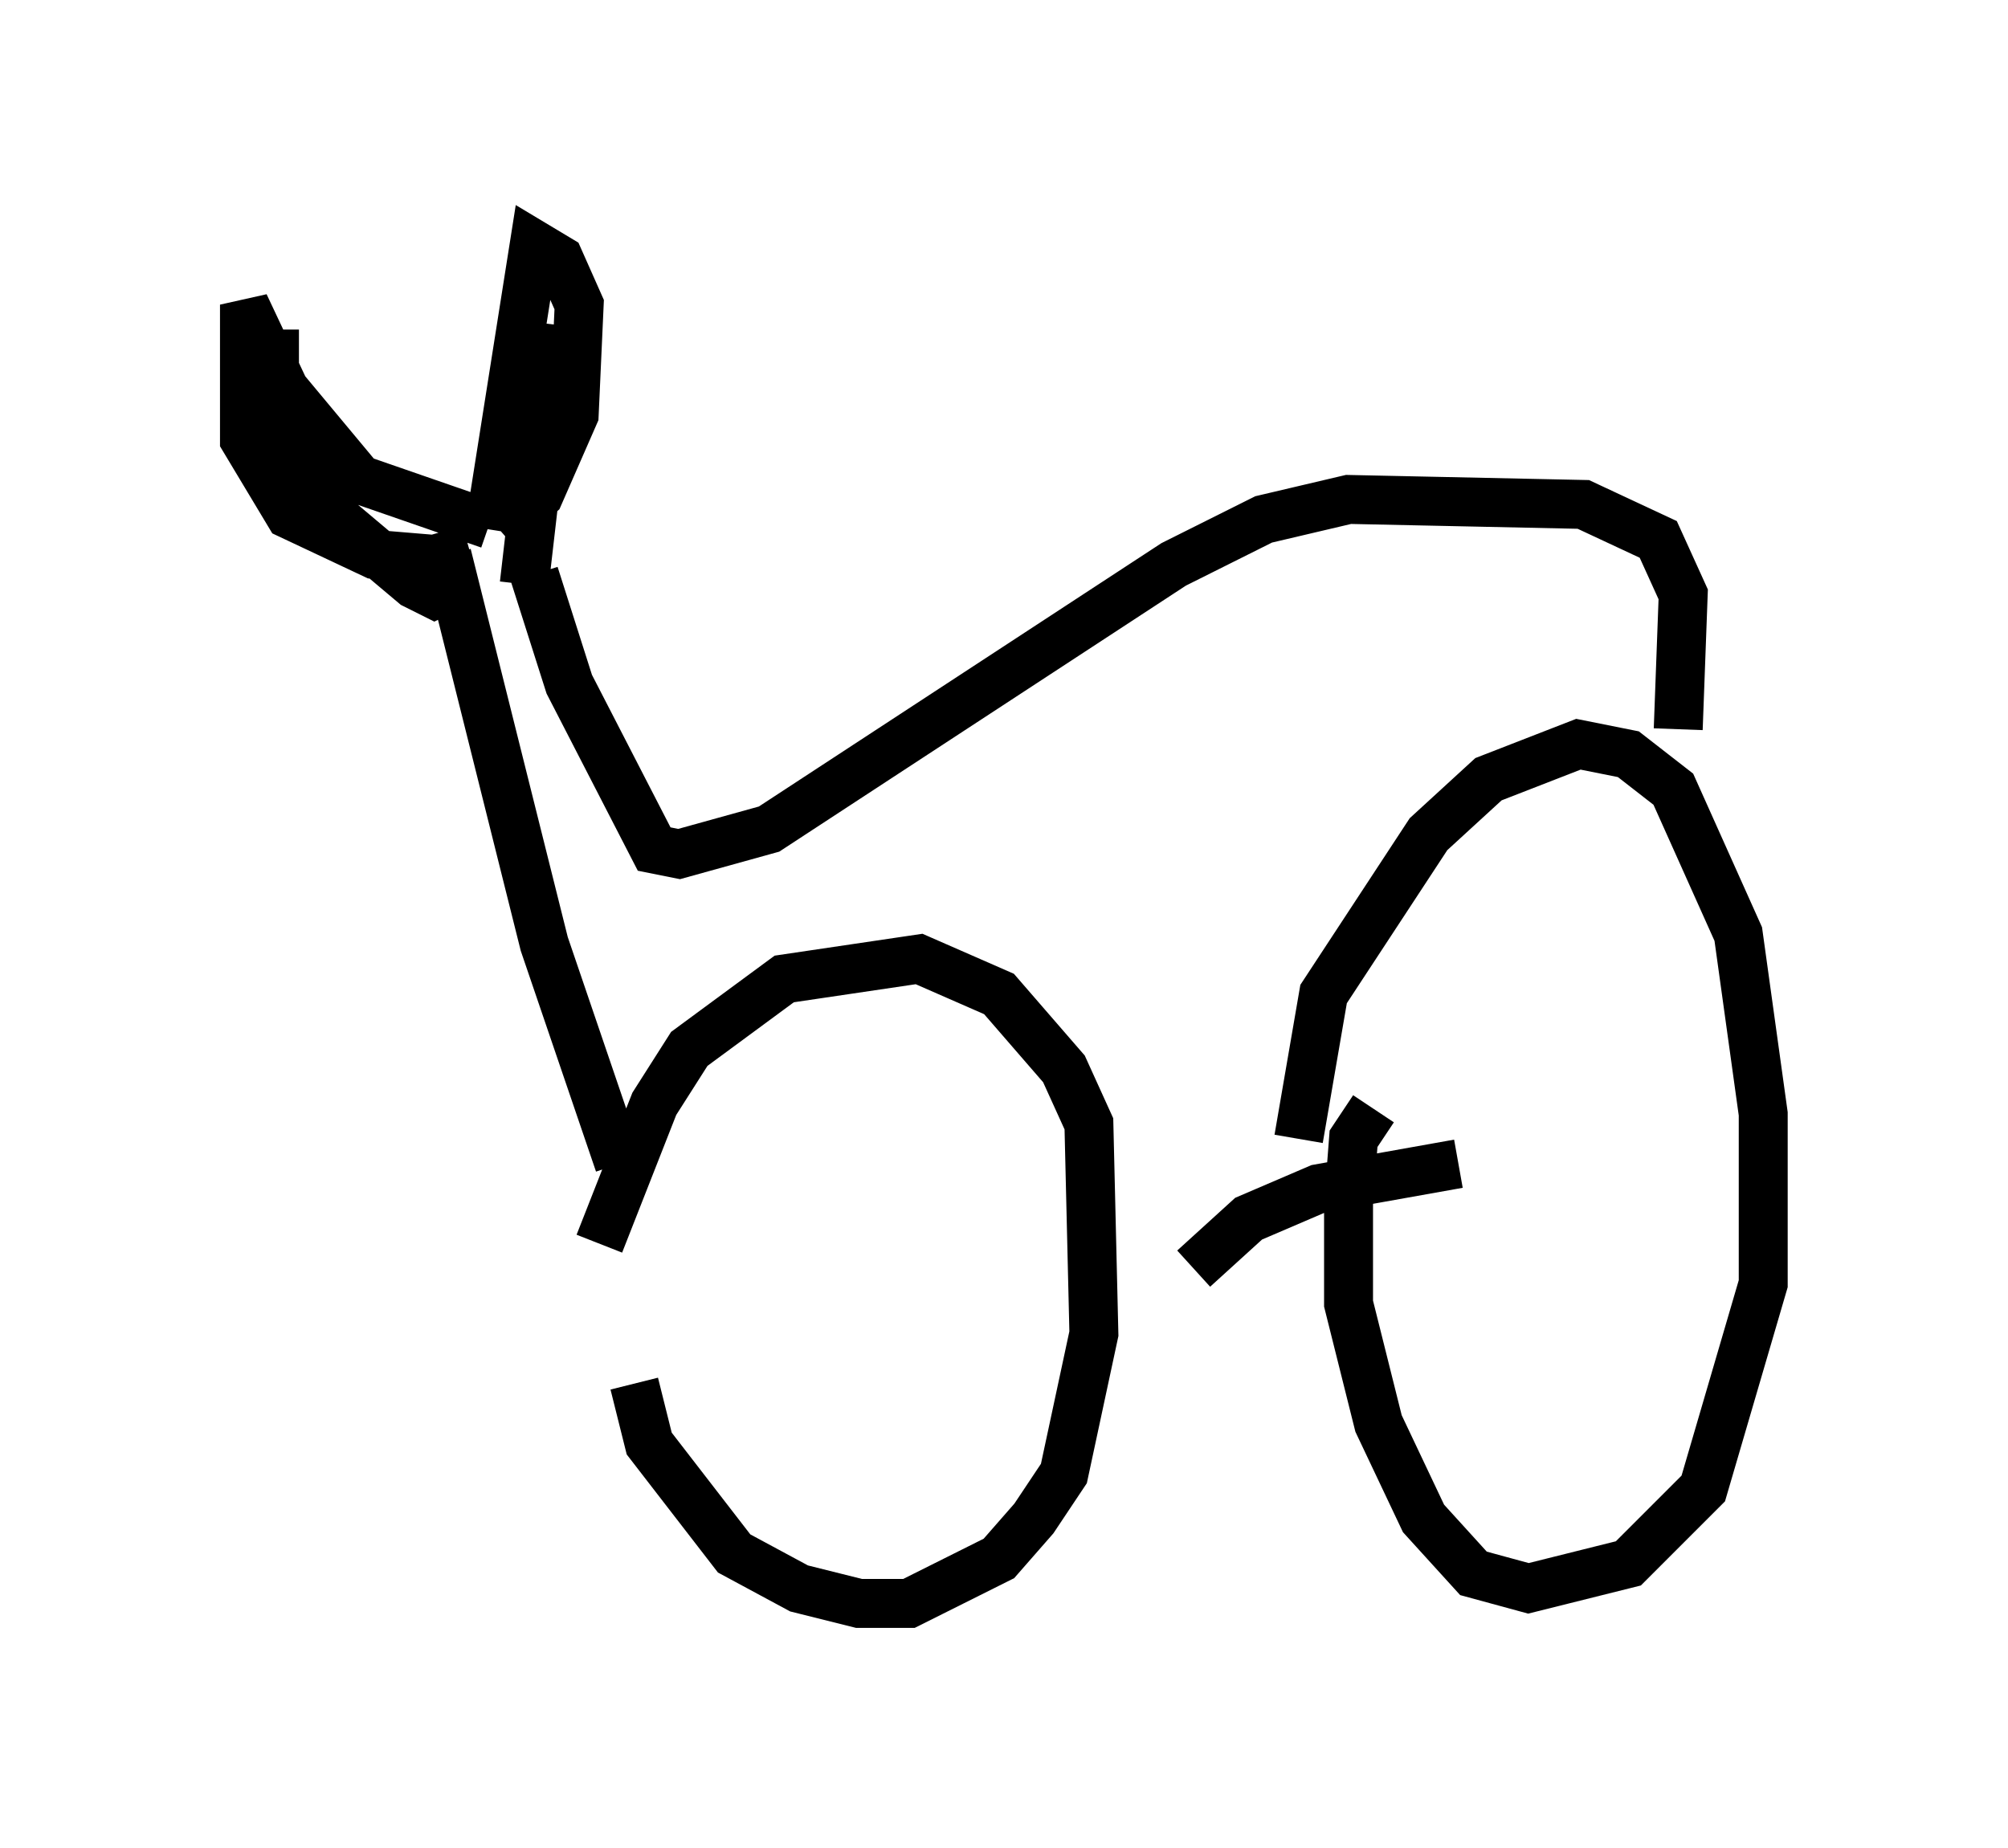 <?xml version="1.0" encoding="utf-8" ?>
<svg baseProfile="full" height="37.767" version="1.1" width="41.034" xmlns="http://www.w3.org/2000/svg" xmlns:ev="http://www.w3.org/2001/xml-events" xmlns:xlink="http://www.w3.org/1999/xlink"><defs /><rect fill="white" height="37.767" width="41.034" x="0" y="0" /><path d="M11.738, 30.317 m0.51, -4.9 l1.123, -2.858 0.715, -1.123 l1.94, -1.429 2.756, -0.408 l1.633, 0.715 1.327, 1.531 l0.51, 1.123 0.102, 4.288 l-0.613, 2.858 -0.613, 0.919 l-0.715, 0.817 -1.838, 0.919 l-1.021, 0.0 -1.225, -0.306 l-1.327, -0.715 -1.735, -2.246 l-0.306, -1.225 m13.577, -5.002 l0.51, -2.96 2.144, -3.267 l1.225, -1.123 1.838, -0.715 l1.021, 0.204 0.919, 0.715 l1.327, 2.96 0.51, 3.675 l0.0, 3.471 -1.225, 4.185 l-1.531, 1.531 -2.042, 0.51 l-1.123, -0.306 -1.021, -1.123 l-0.919, -1.94 -0.613, -2.45 l0.0, -2.042 0.102, -1.327 l0.408, -0.613 m-3.675, 3.267 l1.123, -1.021 1.429, -0.613 l2.858, -0.51 m-17.15, 0.0 l-1.531, -4.492 -1.838, -7.35 l-0.408, 0.204 -0.408, -0.204 l-1.94, -1.633 -0.919, -1.531 l0.0, -2.042 m5.104, 5.206 l0.613, -5.308 m-0.408, 5.104 l0.715, 2.246 1.735, 3.369 l0.51, 0.102 1.838, -0.51 l8.269, -5.41 1.838, -0.919 l1.735, -0.408 4.798, 0.102 l1.531, 0.715 0.51, 1.123 l-0.102, 2.756 m-24.296, -4.083 l0.919, -5.819 0.51, 0.306 l0.408, 0.919 -0.102, 2.246 l-0.715, 1.633 -0.817, 0.715 m-0.204, -0.102 l-2.654, -0.919 -1.531, -1.838 l-0.817, -1.735 0.0, 2.756 l0.919, 1.531 1.735, 0.817 l1.225, 0.102 0.715, -0.204 " fill="none" stroke="black" stroke-width="1" /></svg>
